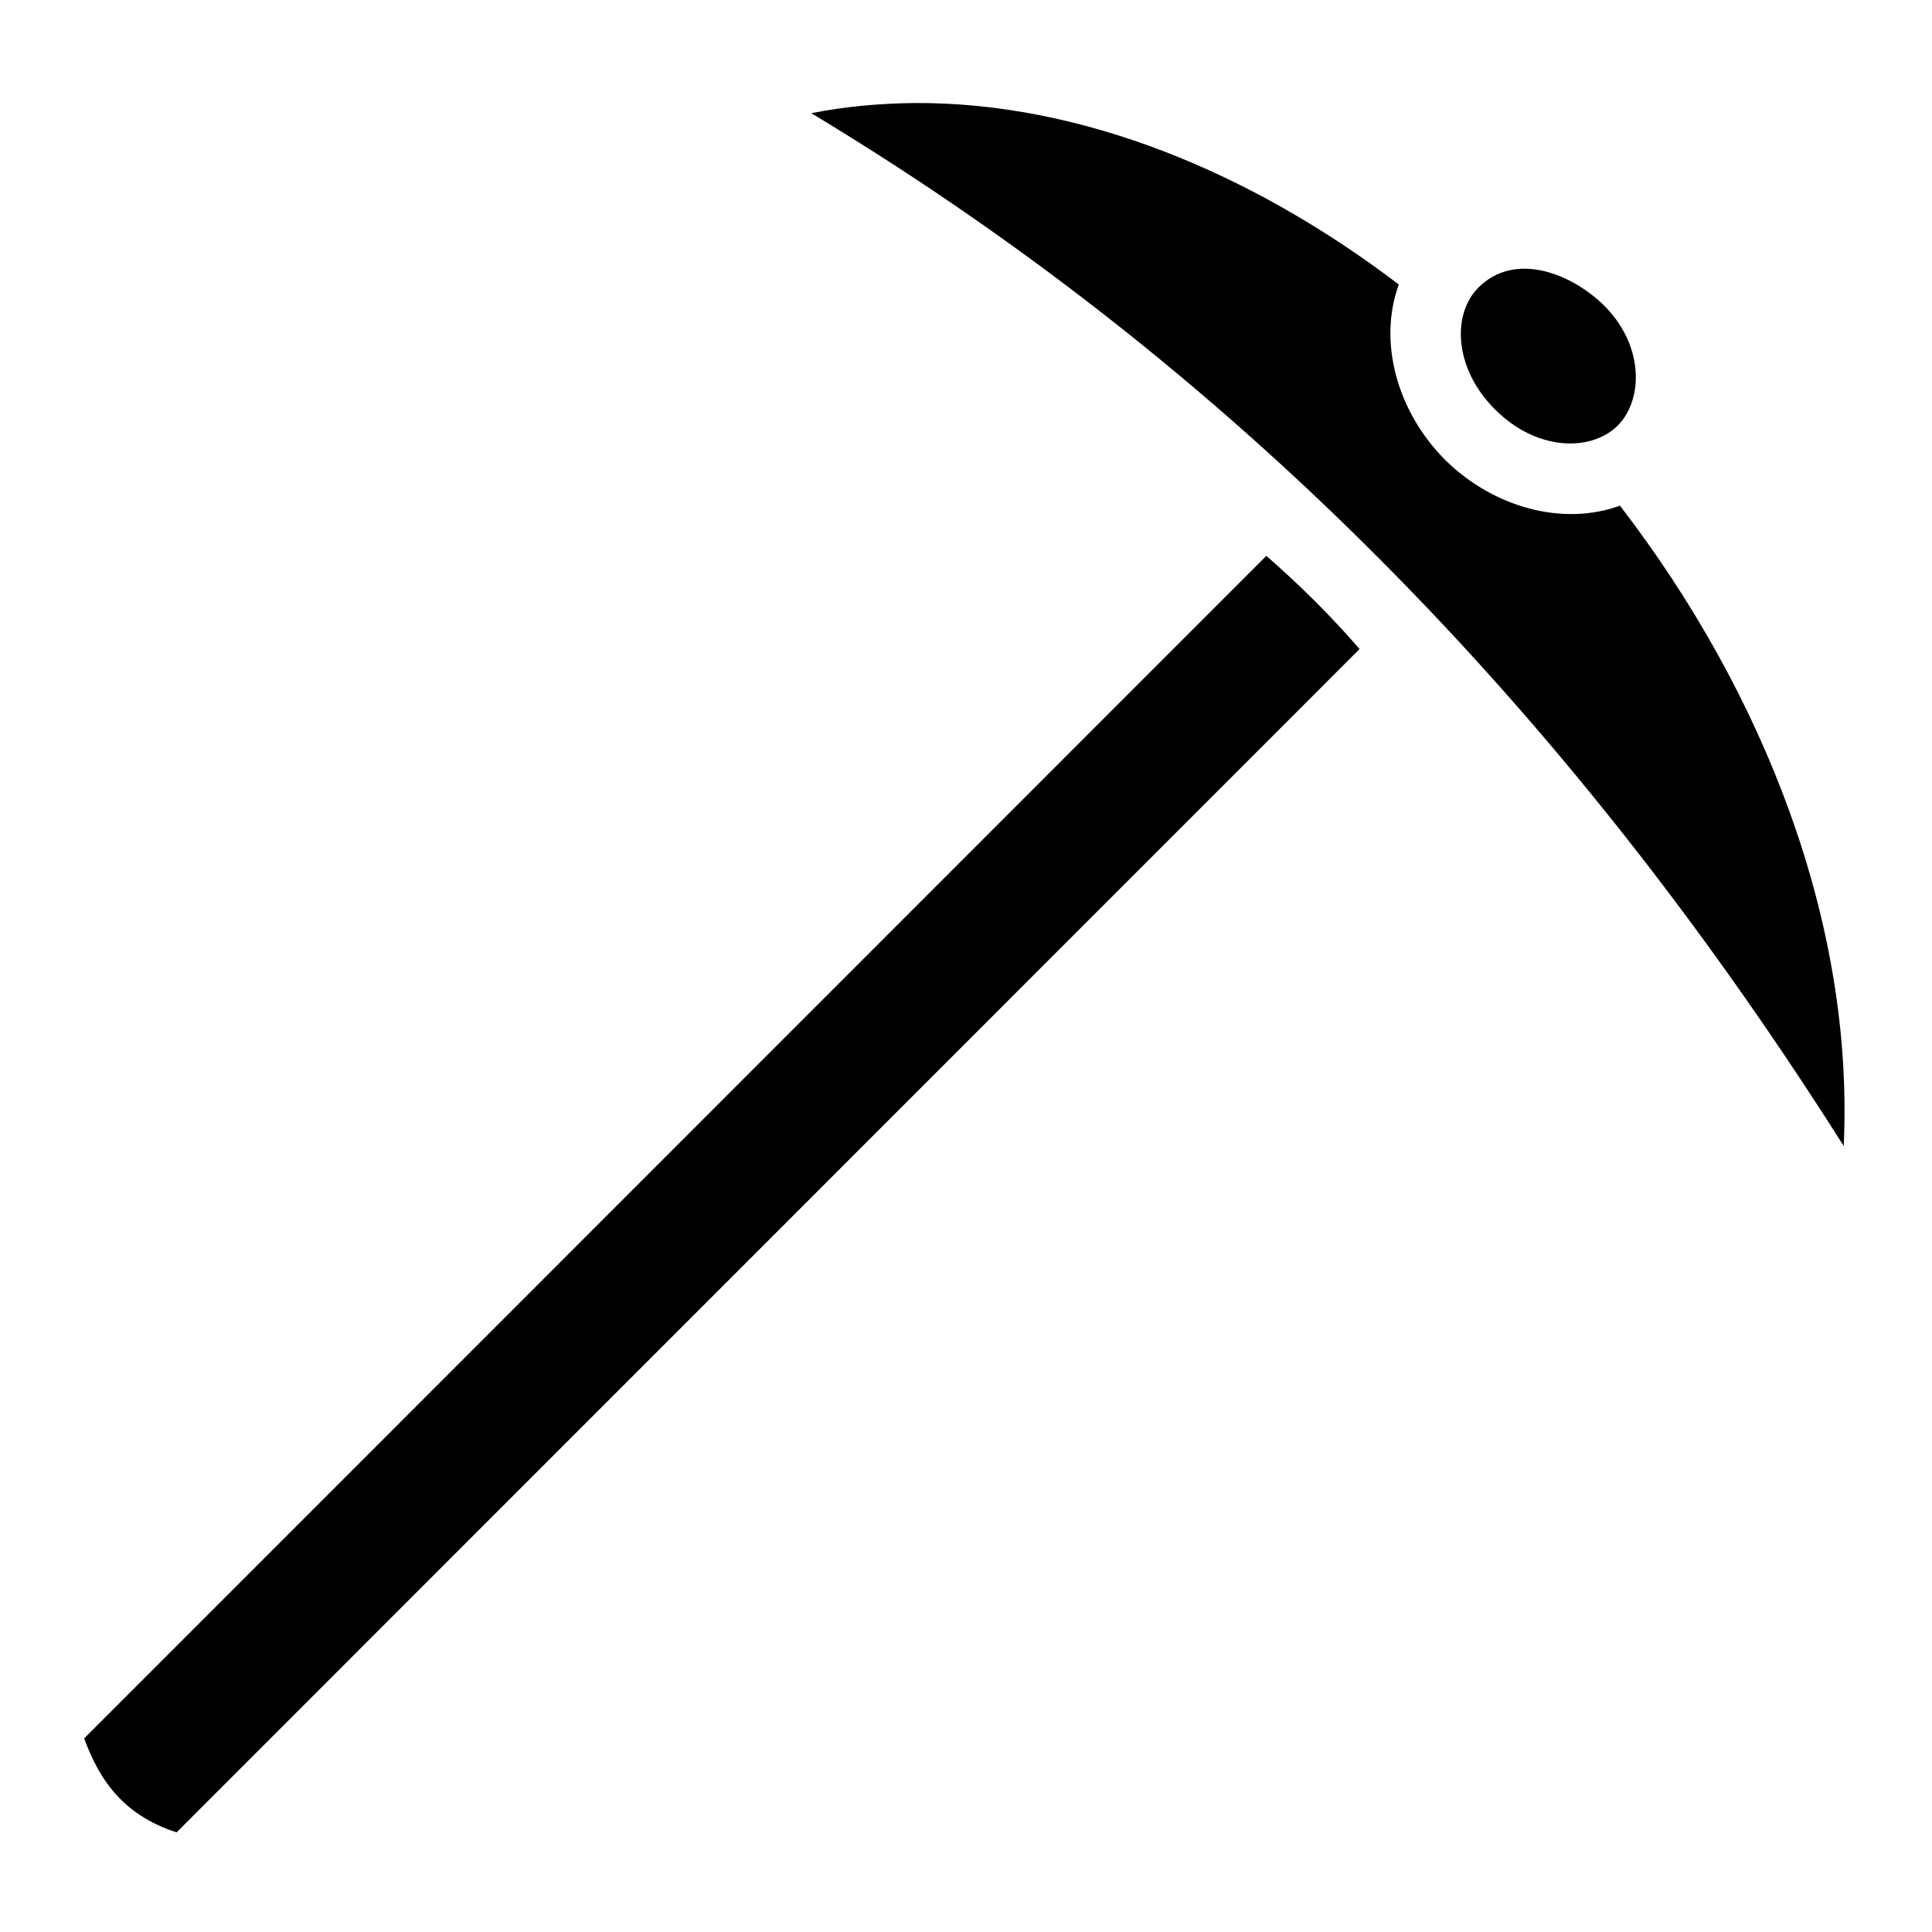 <svg xmlns="http://www.w3.org/2000/svg" viewBox="0 0 512 512" style="height: 512px; width: 512px;"><path d="M0 0h512v512H0z" fill="#ffffff" fill-opacity="1"></path><g class="" transform="translate(0,0)" style=""><g><path d="M117.4 17.8L22.5 114.1C38.7 133.3 66.2 149.6 88.7 154.3C104 157.3 119.3 156.1 132 149.6C161.3 178.5 190.2 207.9 219 237.5L241.2 215.2L153.6 127.7C159.9 115.1 162.1 99.75 158.1 84.9C149.9 54.4 136.9 37.32 117.4 17.8Z" class="" fill="#ffffff" fill-opacity="1"></path><path d="M242.5 27.3C233.2 27.4 224 28.2 215 30C332.1 100.5 419.6 194.7 488.6 303.7C491.4 244.5 467.4 183.5 429.3 134C414.3 139.5 395.8 134.6 382.9 121.8C370.1 108.9 365.2 90.4 370.7 75.4C331.4 45.5 286.4 27.1 242.5 27.3Z" class="" fill="#000000" fill-opacity="1"></path><path d="M128.4 60.2C134.1 69.7 137.9 79.4 139.7 88.5C143 105 139.9 118.6 131.1 127.4C122.4 136.1 108.8 139.2 92.3 136C83.2 134.2 73.5 130.4 63.9 124.7Z" class="" fill="#ffffff" fill-opacity="1"></path><path d="M391.9 76.1C384.7 83.14 385.3 97.7 396.2 108.5C407 119.4 421.5 119.9 428.7 112.8C435.8 105.6 435.6 90.8 424.4 80.3C415.7 72.17 401.3 66.83 391.9 76.1Z" class="" fill="#000000" fill-opacity="1"></path><path d="M335.6 147.3L22.3 460.7C26.5 472.2 33 481.1 46.8 485.6L360.3 172C352.8 163.3 344.5 155.1 335.6 147.3Z" class="" fill="#000000" fill-opacity="1"></path><path d="M292.4 266.4L269.3 289.5C301.8 323.5 334.3 357.8 366.7 392C351.1 406.5 335 419.2 320.2 428.1C376.1 484.1 445.1 506.2 482.2 482.6C505 445.3 483.3 376.1 427.7 320.5C418.1 335.5 405.7 351.2 392.2 366.2Z" class="selected" fill="#ffffff" fill-opacity="1"></path></g></g></svg>